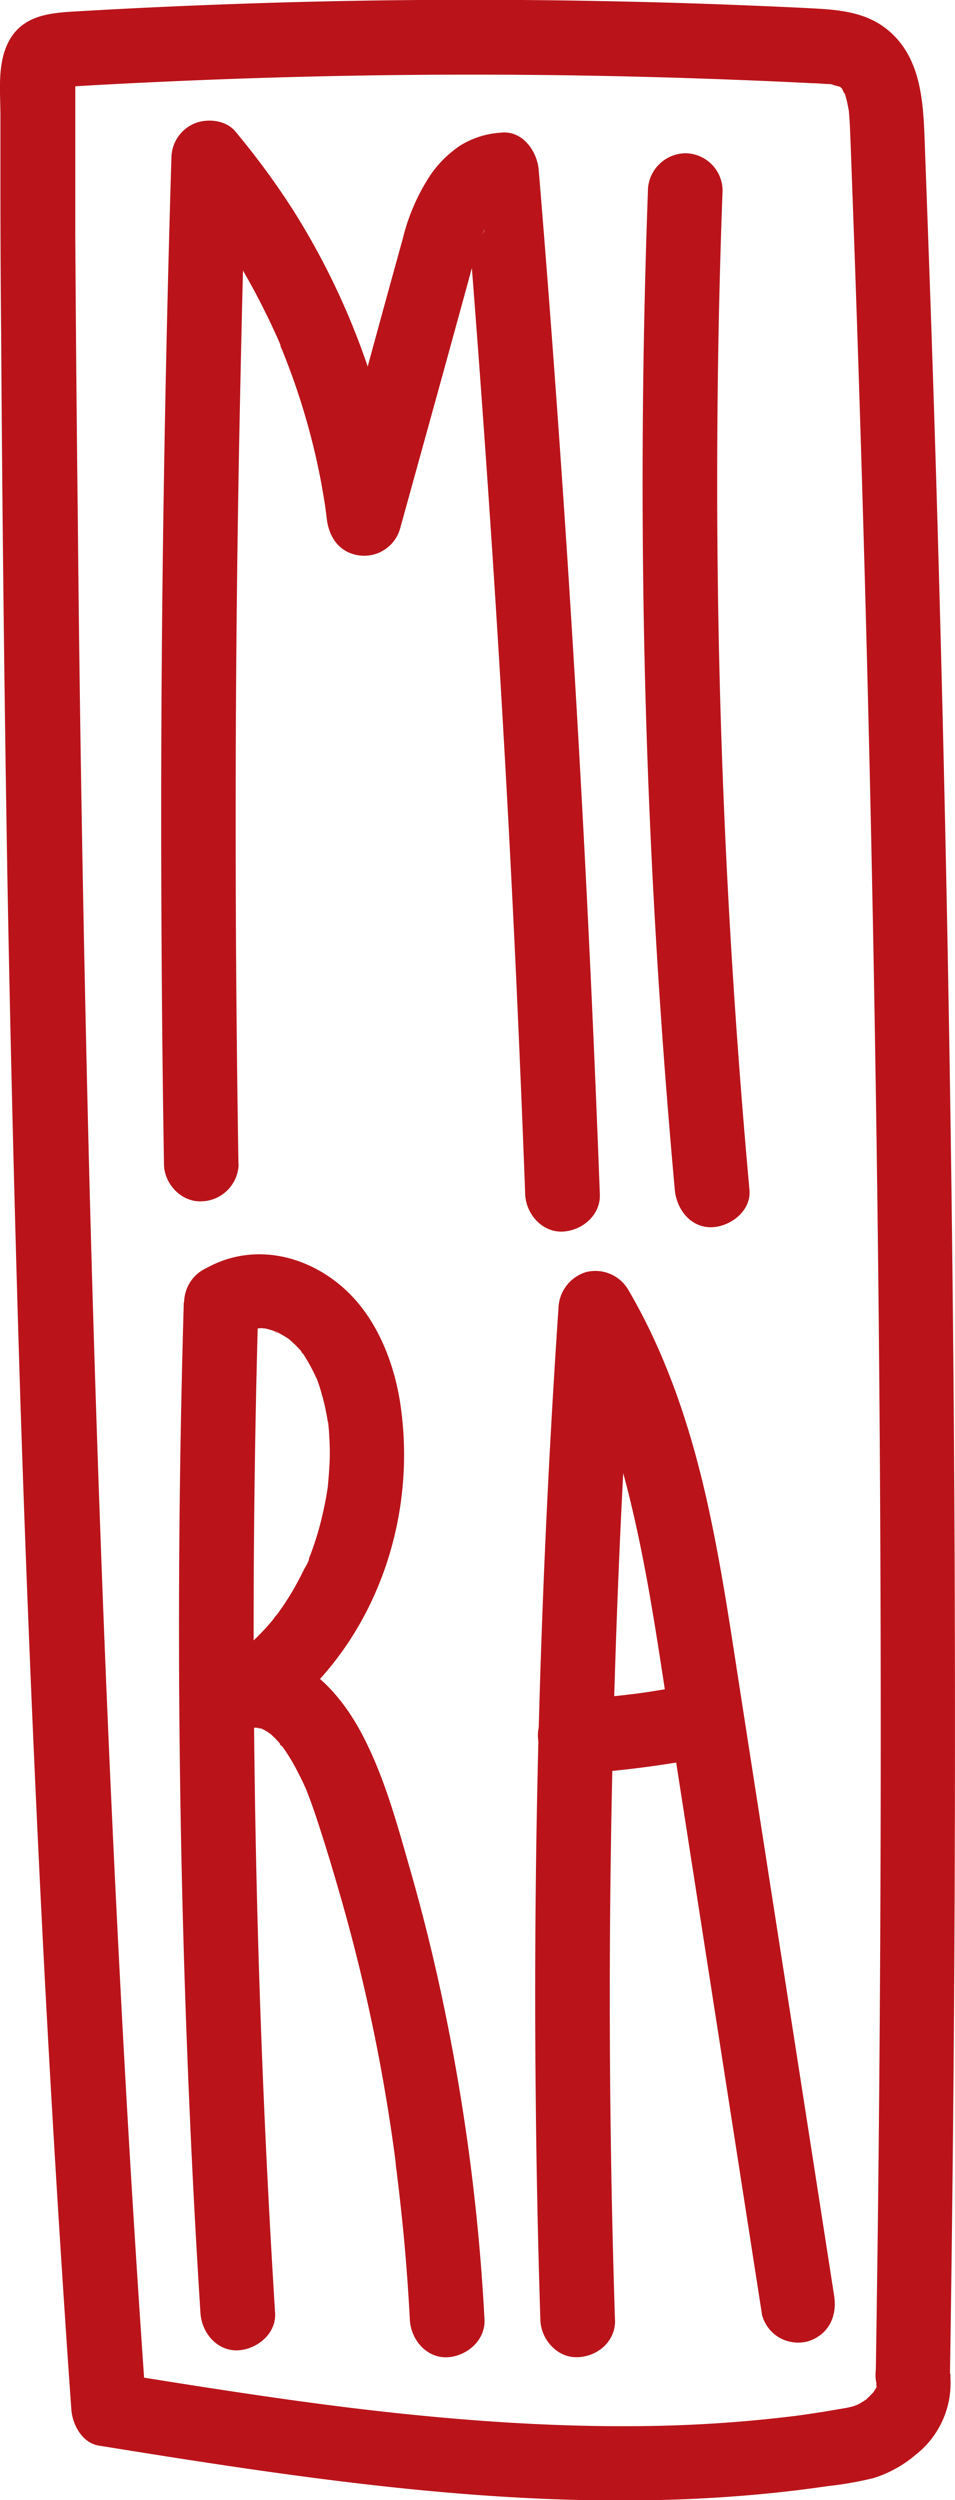 <svg
  id="Layer_1"
  data-name="Layer 1"
  xmlns="http://www.w3.org/2000/svg"
  viewBox="0 0 150.31 393.48"
  >
  <defs>
    <style>.cls-1{fill:#ba141a;}</style>
  </defs>
  <path class="cls-1" d="M75.68,213.92q-.5-30.88-.43-61.76T76,90.39q.36-17.43.9-34.86l-10,4.16c.63.75,1.26,1.51,1.87,2.29l.39.49c.51.64-.63-.84-.15-.19l.89,1.18c1.22,1.64,2.38,3.31,3.5,5a109.64,109.64,0,0,1,6,10.39c.89,1.76,1.74,3.53,2.53,5.33.12.26.23.52.34.78s.34.8,0,.07,0-.06,0,.08.21.52.32.78c.37.91.72,1.82,1.07,2.75a108.69,108.69,0,0,1,3.59,11.46q.83,3.27,1.45,6.58.3,1.66.57,3.33l.09.62c0,.08.2,1.45.07.48s0-.11,0,0l.15,1.26c.35,2.94,2,5.35,5.1,5.77a5.87,5.87,0,0,0,6.44-4.21l7-25.32L111.58,76c.52-1.88,1-3.78,1.57-5.65q.31-1.06.69-2.1c.12-.33.24-.65.37-1s.5-.81-.19.45c.11-.2.19-.42.28-.62a19.66,19.66,0,0,1,1.23-2.2l.27-.41c.42-.67-.18.29-.34.41a8.3,8.3,0,0,0,.74-.82c.16-.17,1.27-1.12.44-.46s.18-.07.41-.21.28-.12.41-.2c.56-.33-1.35.4-.41.21.5-.1,1.86-.26,0-.08l-5.87-5.87q2.58,31.41,4.63,62.88t3.52,63q.82,17.67,1.48,35.36c.12,3.06,2.62,6,5.88,5.87,3.08-.14,6-2.58,5.87-5.87q-1.17-31.51-2.89-63t-4-62.93q-1.27-17.64-2.73-35.28c-.24-2.93-2.51-6.21-5.88-5.88a13.89,13.89,0,0,0-6.42,2,17.53,17.53,0,0,0-4.86,4.85,32,32,0,0,0-4.25,9.9c-2.5,9-4.94,18-7.41,27l-4.27,15.52,11.54,1.57A115.51,115.51,0,0,0,84.16,63.6a122.26,122.26,0,0,0-9-12.22c-1.49-1.78-4.43-2.05-6.42-1.21a5.93,5.93,0,0,0-3.61,5.36q-.94,30.87-1.34,61.76t-.21,61.76q.09,17.44.38,34.87c0,3.07,2.67,6,5.88,5.88a6,6,0,0,0,5.87-5.88Z" transform="translate(-38.15 -30.73)"/>
  <path class="cls-1" d="M140.13,60.73q-1.24,33.92-.65,67.87.53,29.84,2.53,59.62,1,14.9,2.35,29.78c.28,3.05,2.5,6,5.88,5.87,2.94-.13,6.17-2.6,5.87-5.87q-2.49-27.43-3.78-55-1.46-31.6-1.28-63.26.1-19.53.83-39.05A5.91,5.91,0,0,0,146,54.85a6,6,0,0,0-5.88,5.88Z" transform="translate(-38.15 -30.73)"/>
  <path class="cls-1" d="M67.08,235.64q-.92,31.08-.72,62.19t1.5,61.92q.73,17.53,1.84,35c.19,3.07,2.56,6,5.87,5.88,3-.14,6.08-2.59,5.88-5.88q-1.94-31-2.77-62.13t-.53-61.94q.16-17.53.68-35.07A5.94,5.94,0,0,0,73,229.76a6,6,0,0,0-5.87,5.88Z" transform="translate(-38.15 -30.73)"/>
  <path class="cls-1" d="M76.79,240.28l.31-.17c.57-.27.42-.22-.44.15a3.2,3.2,0,0,0,.66-.23c.27-.08.55-.16.83-.22.7-.16.75.17-.38,0a13.13,13.13,0,0,0,1.53-.06,5,5,0,0,0,.86.06c-.93-.14-1.17-.17-.71-.09l.51.1c.58.13,1.12.32,1.69.49s-.07.28-.42-.18c.12.16.62.29.81.39q.72.39,1.41.84l.3.21q.75.55-.3-.24s.81.7.84.74c.42.39.81.8,1.19,1.23s.53,1-.07-.15a5.67,5.67,0,0,0,.45.64,30.29,30.29,0,0,1,2,3.64c.39.78-.52-1.37,0-.1.1.26.2.51.29.77.23.64.44,1.3.63,2a33.39,33.39,0,0,1,.91,4.08l.07.41c.09.66.08.56,0-.3a4.14,4.14,0,0,1,.09.84c.07.7.12,1.41.15,2.11.07,1.38.08,2.76,0,4.14s-.18,2.53-.3,3.79c-.09.88.23-1.51,0-.18l-.12.79q-.2,1.19-.45,2.34A49.37,49.37,0,0,1,87,275.45l-.36.91c-.41,1,.15-.29.14-.33.09.3-.65,1.43-.81,1.76-.56,1.15-1.16,2.28-1.81,3.39s-1.47,2.35-2.28,3.48c-.09.11-.69.77-.67.9l.46-.61c-.15.2-.31.39-.47.58-.39.48-.79.94-1.2,1.4a39.51,39.51,0,0,1-3,2.95,10.3,10.3,0,0,0-1.51,1.26c.55-.75.8-.59.34-.27s-.77.56-1.16.82c-2.09,1.43-3.54,4.06-2.7,6.64.75,2.34,3,4.51,5.66,4.31.3,0,.6,0,.91,0,.62,0,1.16.33-.4-.11a16.43,16.43,0,0,0,1.67.44c-1.32-.22-1-.45-.34-.12.26.14.52.28.77.44l.5.34c.82.52-1.15-1,0,0A17.58,17.58,0,0,1,82.09,305a5.92,5.92,0,0,0,.65.76c-1-.82-.48-.63-.1-.1a31.62,31.62,0,0,1,2.23,3.66c.34.65.67,1.31,1,2,.16.34.3.68.46,1,.54,1.21-.5-1.27,0,0,.54,1.4,1.06,2.8,1.53,4.22q1.77,5.36,3.33,10.76a284.56,284.56,0,0,1,9.27,44c-.19-1.53,0,.07,0,.32q.14.94.24,1.89c.12.95.23,1.9.34,2.84.25,2.21.48,4.43.69,6.64.4,4.28.7,8.57.93,12.86.16,3.06,2.59,6,5.87,5.87,3-.13,6-2.59,5.88-5.87a324.12,324.12,0,0,0-6.17-48.28q-2.38-11.68-5.69-23.15c-2-7-4-14.3-7.45-20.82s-9.42-13.26-17.49-12.67l3,10.95c10.24-7,17.13-18.21,19.81-30.23a54.55,54.55,0,0,0,.71-20.17c-1-6.42-3.67-13.16-8.5-17.67-5.9-5.51-14.42-7.58-21.74-3.64a5.93,5.93,0,0,0-2.11,8,6,6,0,0,0,8,2.11Z" transform="translate(-38.15 -30.73)"/>
  <path class="cls-1" d="M134.94,395.72q-1-31.1-.77-62.21t1.63-61.94q.81-17.52,2-35l-10.95,3c1.29,2.2,2.48,4.44,3.57,6.75q.42.88.81,1.77l.27.6c.54,1.18,1,2.42,1.44,3.63a127.34,127.34,0,0,1,4.37,14.42c2.45,10,4,20.21,5.56,30.39q4.81,31,9.65,62.08l5.58,35.9a5.91,5.91,0,0,0,2.7,3.51,6,6,0,0,0,4.53.59c3.31-1.07,4.61-4,4.1-7.22q-4.87-31.41-9.77-62.83l-4.9-31.54c-1.6-10.29-3.08-20.63-5.37-30.8-2.59-11.54-6.38-22.94-12.4-33.18a6,6,0,0,0-6.63-2.7,6.13,6.13,0,0,0-4.31,5.67q-2.1,31-3,62.14t-.58,62q.17,17.55.73,35.08c.09,3.07,2.63,6,5.87,5.88s6-2.59,5.88-5.88Z" transform="translate(-38.15 -30.73)"/>
  <path class="cls-1" d="M128.68,309.91a160,160,0,0,0,20.44-2.6c3-.58,5-4.37,4.1-7.22A6,6,0,0,0,146,296c-2.75.53-5.52,1-8.31,1.36l1.57-.21c-3.51.47-7,.81-10.57,1-3.06.18-6,2.56-5.88,5.87.14,3,2.59,6.08,5.88,5.88Z" transform="translate(-38.15 -30.73)"/>
  <path class="cls-1" d="M187.67,404.37q.72-46.68.78-93.37t-.55-93.38q-.61-46.68-1.88-93.35-.63-23.14-1.43-46.28-.41-11.67-.84-23.33c-.26-6.93-.19-14.94-6.3-19.55-3-2.27-6.63-2.77-10.3-3-3.87-.22-7.74-.38-11.62-.54q-11.61-.47-23.24-.68-23.25-.44-46.51.14-11.62.3-23.24.84-5.8.27-11.61.61c-4.3.24-9,.36-11.35,4.67-1.9,3.51-1.37,7.88-1.36,11.74l0,11.56q0,11.4.11,22.79.27,43.29,1,86.57.74,40.24,2,80.48,1.2,37.29,3,74.54Q46,359.42,48.29,394q.52,8,1.09,15.95c.17,2.36,1.69,5.24,4.31,5.67,37.87,6.11,76.48,12,114.78,6.37a54,54,0,0,0,7.17-1.26,18.88,18.88,0,0,0,6.62-3.66,14.31,14.31,0,0,0,5.2-14.21,5.9,5.9,0,0,0-7.22-4.1,6,6,0,0,0-4.11,7.22c-.25-1.17,0-.13,0,.21.11.84-.24-.83,0-.08.1.32-.64,1.3,0,.25-.17.3-.35.59-.53.88.47-.8.16-.15-.05.06s-.62.63-.94.94c-.64.63.68-.44-.06.07a14,14,0,0,1-1.33.82c-.32.17-1.32.45-.2.12-.31.09-.6.19-.91.27-.83.2-1.69.32-2.53.47-2,.35-4.6.74-6.12.94a214.74,214.74,0,0,1-25.85,1.63c-17.14.11-35-1.57-51.49-3.82-9.77-1.33-19.52-2.88-29.25-4.45l4.31,5.66q-2.34-33.19-4.07-66.42-1.87-35.76-3.16-71.54-1.4-38.53-2.24-77.11-.93-41.57-1.32-83.15Q50.13,89.6,50,67.51,50,56.15,50,44.79c0-.75,0-1.51,0-2.26-.05.67-.35.25,0-.1-.63.57-.62,1.14-1.41,1.62-.2.12-1.55.43-.93.4l1-.06,3.37-.2q5.81-.33,11.62-.59,45.33-2.09,90.74-.29,5.81.22,11.62.52c.73,0,1.47.07,2.2.12.36,0,.73,0,1.09.1-.3,0-1-.23.05.07l.78.21c.87.25-.71-.4.08,0,.55.31.06-.06,0-.14.07.05,1,1.11.6.58s.6,1.51.16.28a14.23,14.23,0,0,1,.58,2.1c.08.37.15.74.2,1.11,0-.12-.1-.84,0-.14.07.85.13,1.7.17,2.56.16,3.69.28,7.39.42,11.09q.84,22.95,1.52,45.9,1.36,45.54,2.08,91.09.74,45.93.82,91.86.09,45.75-.46,91.5-.14,11.1-.31,22.21a5.88,5.88,0,1,0,11.75,0Z" transform="translate(-38.15 -30.73)"/>
</svg>
